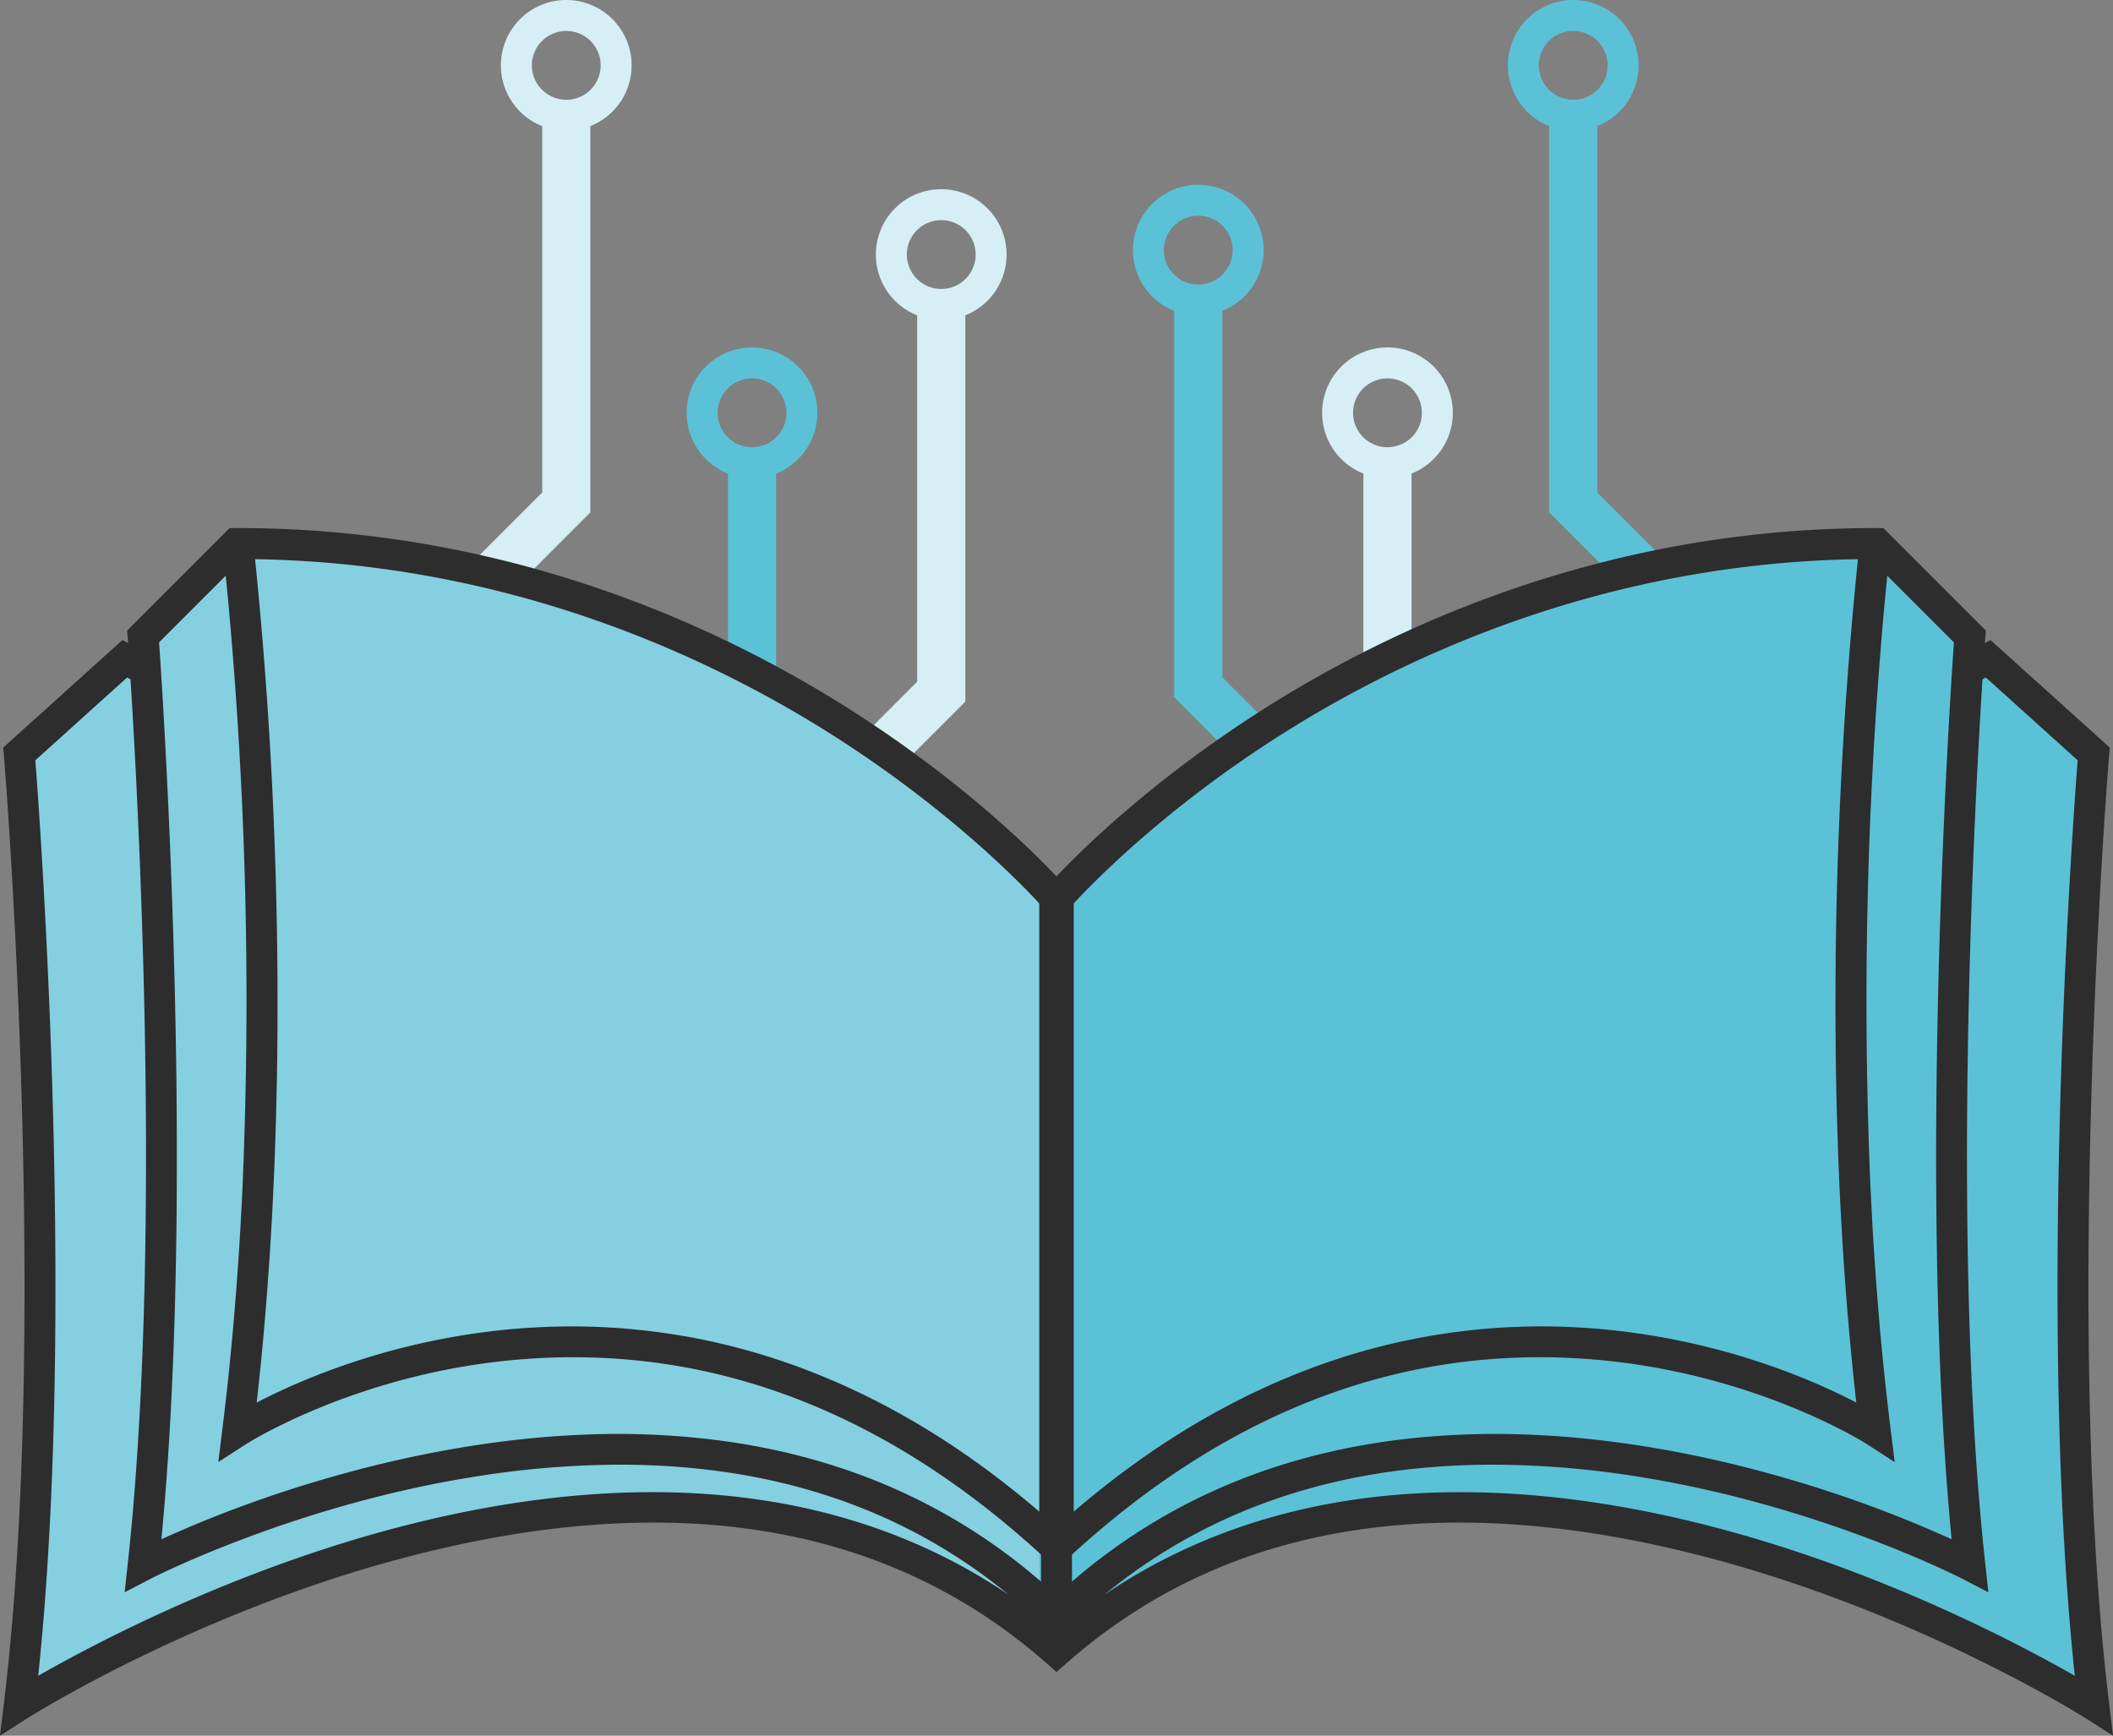 <svg id="Layer_1" data-name="Layer 1" xmlns="http://www.w3.org/2000/svg" viewBox="0 0 614.22 504.554">
  <rect x="0" y="0" width="614.22" height="504.554" fill="#808080" stroke="none"/>
  <g>
    <g>
      <g>
        <polygon points="280.61 87.5 280.61 203.96 247.77 236.81 237.87 226.91 266.61 198.17 266.61 87.5 280.61 87.5" fill="#d6eff5"/>
        <path d="M273.61,154.086a19,19,0,1,0,17.651,11.991A19,19,0,0,0,273.61,154.086Zm0,29a10,10,0,1,1,10-10A10,10,0,0,1,273.61,183.086Z" transform="translate(0 -99.086)" fill="#d6eff5"/>
      </g>
      <g>
        <polygon points="171.61 32.5 171.61 148.96 138.77 181.81 128.87 171.91 157.61 143.17 157.61 32.5 171.61 32.5" fill="#d6eff5"/>
        <path d="M164.61,99.086a19,19,0,1,0,17.651,11.991A19,19,0,0,0,164.61,99.086Zm0,29a10,10,0,1,1,10-10A10,10,0,0,1,164.61,128.086Z" transform="translate(0 -99.086)" fill="#d6eff5"/>
      </g>
      <g>
        <polygon points="439.06 272.91 429.16 282.81 396.32 249.96 396.32 133.5 410.32 133.5 410.32 244.17 439.06 272.91" fill="#d6eff5"/>
        <path d="M403.32,200.086a19,19,0,0,0-7,36.66,18.888,18.888,0,0,0,14-.01,18.992,18.992,0,0,0-7-36.65Zm0,29a10,10,0,1,1,10-10A10,10,0,0,1,403.32,229.086Z" transform="translate(0 -99.086)" fill="#d6eff5"/>
      </g>
    </g>
    <g>
      <g>
        <polygon points="225.61 132.209 225.61 248.669 192.77 281.519 182.87 271.619 211.61 242.879 211.61 132.209 225.61 132.209" fill="#5bc1d7"/>
        <path d="M218.61,200.086a19,19,0,1,0,17.651,11.991A19,19,0,0,0,218.61,200.086Zm0,29a10,10,0,1,1,10-10A10,10,0,0,1,218.61,229.086Z" transform="translate(0 -99.086)" fill="#5bc1d7"/>
      </g>
      <g>
        <polygon points="384.06 225.619 374.16 235.519 341.32 202.669 341.32 86.209 355.32 86.209 355.32 196.879 384.06 225.619" fill="#5bc1d7"/>
        <path d="M348.32,152.795a19,19,0,0,0-7,36.66,18.769,18.769,0,0,0,7,1.34,18.571,18.571,0,0,0,7-1.35,18.992,18.992,0,0,0-7-36.65Zm0,29a10,10,0,1,1,10-10A10,10,0,0,1,348.32,181.8Z" transform="translate(0 -99.086)" fill="#5bc1d7"/>
      </g>
      <g>
        <polygon points="493.06 171.91 483.16 181.81 450.32 148.96 450.32 32.5 464.32 32.5 464.32 143.17 493.06 171.91" fill="#5bc1d7"/>
        <path d="M457.32,99.086a19,19,0,0,0-7,36.66,18.888,18.888,0,0,0,14-.01,18.992,18.992,0,0,0-7-36.65Zm0,29a10,10,0,1,1,10-10A10,10,0,0,1,457.32,128.086Z" transform="translate(0 -99.086)" fill="#5bc1d7"/>
      </g>
    </g>
  </g>
  <g>
    <path d="M604.97,376.866c1.69-35.22,3.64-58.63,3.64-58.63l-.3-.27-4.87-4.4-18.13-16.34-5.2-4.69-2.16-1.95-2.91,1.53-3.09,1.63c.4-6.22.66-9.66.66-9.66l-27-27-.54.32c.03-.21.04-.32.04-.32-143.5,0-230.71,95.18-238,103.43-.77-.88-2.45-2.73-5-5.35-21.44-22.03-104.73-98.08-233-98.08,0,0,.01.11.04.32l-.54-.32-27,27s.26,3.44.66,9.66l-3.71-1.95-2.29-1.21-2.81,2.53-5.19,4.68L10.2,314.1l-4.59,4.14s.71,8.61,1.65,23.23a.085.085,0,0,1,0,.07c.66,10.17,1.42,23.26,2.13,38.38,2.7,58,4.55,145.97-3.78,214.81,0,0,179.89-114.64,296.5-19.84,1.67,1.35,3.33,2.76,4.97,4.2v-10.03l.03.03.03-.03v10.03c116.39-102.31,301.47,15.64,301.47,15.64C600.13,524.666,602.2,434.8,604.97,376.866ZM73.33,304.706q-.3-4.395-.59-8.43Q73.04,300.311,73.33,304.706Zm228.78,239.78v-.01c.45.39.89.79,1.33,1.18C303,545.266,302.56,544.866,302.11,544.486Zm5.5,4.98c-.17-.16-.33-.31-.5-.46-.17.15-.33.3-.5.46v-.92c.17.15.33.31.5.46.17-.15.33-.31.5-.46Zm1.84-2.61c1.56-1.42,3.13-2.81,4.69-4.16-1.56,1.36-3.12,2.74-4.69,4.16Zm231.44-242.15q.285-4.395.59-8.43Q541.195,300.311,540.89,304.706Z" transform="translate(0 -99.086)" fill="#5bc1d7"/>
    <path d="M302.11,355.166v219.72c-116.61-94.8-296.5,19.84-296.5,19.84,13.63-112.64,0-276.49,0-276.49l30.66-27.65,6,3.16c-.4-6.22-.66-9.66-.66-9.66l27-27,.54.32c-.03-.21-.04-.32-.04-.32C197.38,257.086,280.67,333.136,302.11,355.166Z" transform="translate(0 -99.086)" fill="#84d0e1" style="isolation: isolate"/>
    <path d="M613.08,594.19c-10.51-86.87-4.63-205.77-1.53-253.97a.249.249,0,0,0,.01-.08c.85-13.28,1.5-21.17,1.53-21.53l.19-2.22-9.73-8.77-18.48-16.66-6.44-5.81-1.65.87q.1-1.455.12-1.59l.15-2.06L549.9,255.02l-2.43-2.43h-3.1c-78.22.18-139.5,28.74-177.18,52.7-31.6,20.11-51.99,40.02-60.08,48.56-8.09-8.54-28.48-28.45-60.08-48.56-37.68-23.96-98.96-52.52-177.18-52.7h-3.1L39.39,279.95l-2.42,2.42.15,2.06q.015.135.12,1.59l-1.65-.87-7.09,6.39L10.08,308.15.94,316.39l.19,2.22c.04.43.97,11.87,2.09,30.52,3.16,52.74,7.83,163.14-2.08,245.06L0,603.64l8.03-5.12c.46-.29,46.38-29.31,105.86-45.64,78.34-21.5,141.83-11.98,188.75,28.33q.735.615,1.47,1.26l3,2.64,3-2.64q.735-.645,1.47-1.26c46.88-40.27,110.3-49.82,188.54-28.38,59.51,16.3,105.61,45.4,106.07,45.69l8.03,5.12ZM74.16,261.63c73.86,1.19,131.83,28.28,167.76,51.08,32.99,20.95,53.83,42.13,60.19,49v176.8c-.87-.74-1.74-1.48-2.61-2.21-.86-.71-1.71-1.42-2.57-2.12s-1.71-1.39-2.57-2.08q-2.58-2.055-5.18-4.02c-1.02-.78-2.05-1.54-3.08-2.29-.72-.53-1.43-1.04-2.15-1.56-.87-.62-1.73-1.23-2.6-1.84a228.387,228.387,0,0,0-23.63-14.47c-.58-.31-1.15-.61-1.73-.91-2.5-1.3-5.01-2.55-7.54-3.73-.75-.35-1.5-.7-2.25-1.04-1.43-.66-2.86-1.3-4.3-1.9-.65-.28-1.3-.55-1.95-.82-1.12-.47-2.25-.93-3.38-1.37-.71-.28-1.42-.56-2.13-.83-2.1-.81-4.21-1.58-6.33-2.29-.53-.19-1.05-.37-1.58-.54-.39-.13-.77-.26-1.16-.38-.55-.19-1.1-.37-1.66-.54-.94-.3-1.89-.6-2.84-.88-1-.3-2-.59-3.01-.87-.75-.22-1.5-.42-2.26-.62a181.87,181.87,0,0,0-18.19-3.96c-1.14-.19-2.29-.37-3.44-.54-2.29-.34-4.6-.64-6.91-.89s-4.62-.47-6.93-.64c-.03,0-.06-.01-.09-.01-2.07-.15-4.14-.27-6.22-.34q-6.93-.285-13.91-.05c-1.38.04-2.77.1-4.16.18-3.33.17-6.66.44-10,.79-.98.1-1.95.21-2.93.33-1,.12-1.99.25-2.98.38-1.92.26-3.8.54-5.66.84-2.92.49-5.77,1.02-8.53,1.59q-2.655.555-5.21,1.15l-.12.03c-.65.15-1.29.31-1.92.46-1.27.32-2.52.63-3.75.96-.62.16-1.22.33-1.83.49-2.49.69-4.89,1.41-7.21,2.13-1.52.48-3,.97-4.45,1.46-1.33.45-2.62.91-3.88,1.36-2.86,1.04-5.54,2.07-8.04,3.11-1.03.42-2.03.84-2.99,1.26-.16.07-.32.14-.48.2-.81.36-1.6.71-2.36,1.05l-2.22,1.02c-2.49,1.16-4.69,2.26-6.57,3.24.25-2.18.48-4.35.71-6.53.08-.75.16-1.5.23-2.26q.33-3.09.61-6.18.9-9.39,1.59-18.73c.18-2.44.35-4.88.52-7.3.09-1.28.17-2.55.25-3.82q.45-7.305.81-14.53a.915.915,0,0,0,.01-.16.57.57,0,0,1,.01-.13c0-.19.01-.37.02-.56q.15-3.21.29-6.41a1.028,1.028,0,0,0,.01-.17q.285-7.14.5-14.17c.05-1.77.1-3.54.14-5.29q.075-3.345.14-6.65c.01-.61.03-1.22.04-1.82a1281.14,1281.14,0,0,0-6.35-150.46ZM211.32,533.89c-30.39-3-63.97.47-99.81,10.31C65.3,556.89,27,577.13,11.1,586.23c6.39-60.32,5.6-133.56,3.51-188.27-1.51-39.71-3.7-69.66-4.34-77.86l.18-.16,17.74-16.01,8.76-7.9.98.52.01.01q.15,2.46.33,5.34c.52,8.65,1.15,20,1.76,33.33.73,15.98,1.43,34.79,1.89,55.15.35,15.46.56,31.81.51,48.5q0,5.31-.05,10.66c-.25,30.45-1.35,61.6-3.87,90.14-.11,1.19-.21,2.39-.33,3.58-.32,3.49-.67,6.93-1.04,10.34l-.91,8.36,7.46-3.88c.4-.21,40.91-21.06,93.18-29.55a269.691,269.691,0,0,1,43.4-3.67c1.33,0,2.66.01,3.98.04.23-.01.45,0,.67.01,1.17.02,2.35.05,3.51.1,1.25.04,2.48.09,3.71.16.42.02.84.04,1.25.07,1.19.06,2.37.14,3.53.24,1.24.09,2.47.19,3.7.31,1.14.1,2.27.22,3.4.34.4.05.8.09,1.2.14a.044.044,0,0,1,.05.01c1,.11,1.99.23,2.98.36l.44.06c1.03.14,2.05.28,3.07.44.25.03.49.07.74.11,2.52.39,5.02.82,7.49,1.31,1.25.24,2.48.5,3.71.77q.405.075.81.18c.99.22,1.97.44,2.94.68.01-.01.02,0,.03,0,1.22.3,2.42.6,3.62.91a.284.284,0,0,1,.12.04c1.09.28,2.17.58,3.24.89a5.437,5.437,0,0,1,.54.15c1.11.32,2.21.64,3.3.98.03.01.05.02.08.03,1.18.37,2.36.75,3.53,1.14.96.32,1.9.64,2.85.98a.349.349,0,0,1,.13.05c.54.19,1.08.38,1.62.59.94.33,1.87.69,2.8,1.05.71.27,1.42.56,2.13.85.8.31,1.59.64,2.37.98q.495.2.99.42c.45.19.9.38,1.34.58,1.94.85,3.85,1.75,5.75,2.68.48.23.96.47,1.43.71.75.37,1.49.75,2.24,1.14.28.15.57.3.86.46.65.34,1.29.68,1.93,1.04q2.22,1.2,4.39,2.49c.78.46,1.57.93,2.35,1.41.09.06.19.12.28.18.81.49,1.62,1,2.42,1.52.32.2.64.41.96.62.87.56,1.74,1.14,2.61,1.73,1.16.79,2.3,1.59,3.44,2.4.86.62,1.71,1.24,2.56,1.88q1.485,1.11,2.94,2.25c.97.76,1.93,1.53,2.89,2.32C269.46,546.58,242,536.92,211.32,533.89Zm91.29,24.95c-.14-.12-.28-.23-.42-.35-.03-.02-.05-.05-.08-.07-.13-.11-.26-.21-.38-.32-2.62-2.24-5.28-4.4-8.01-6.45-.82-.62-1.65-1.23-2.48-1.84-.81-.59-1.63-1.18-2.46-1.75a.284.284,0,0,0-.11-.08c-.81-.57-1.62-1.13-2.44-1.68-.02-.02-.05-.03-.07-.05-.75-.5-1.5-.99-2.25-1.49-.16-.1-.32-.21-.49-.31-.79-.51-1.58-1.02-2.38-1.51q-2.61-1.62-5.28-3.15c-.85-.49-1.7-.97-2.56-1.45l-.12-.06c-.9-.49-1.8-.97-2.71-1.45s-1.82-.95-2.74-1.41-1.84-.91-2.76-1.35-1.86-.89-2.8-1.31c-.8-.37-1.61-.74-2.43-1.1-1.1-.48-2.22-.95-3.34-1.42-.8-.33-1.62-.66-2.43-.98-.46-.19-.93-.37-1.39-.55-1.51-.58-3.03-1.15-4.57-1.69-.93-.33-1.86-.65-2.79-.97-.84-.28-1.68-.55-2.53-.82-.89-.29-1.79-.57-2.69-.84s-1.81-.54-2.72-.8-1.82-.51-2.73-.76-1.84-.48-2.76-.72-1.85-.46-2.78-.68-1.86-.43-2.8-.64-1.9-.41-2.85-.61c-2.82-.58-5.68-1.1-8.56-1.55-1.4-.23-2.81-.44-4.22-.63a229.171,229.171,0,0,0-38.92-1.94q-2.715.09-5.46.24-5.625.3-11.35.85c-3.42.33-6.86.72-10.34,1.18-.44.05-.89.11-1.34.18-2.61.35-5.25.75-7.89,1.18q-5.76.945-11.3,2.05c-2.46.49-4.88,1.01-7.28,1.54-2.38.53-4.73,1.08-7.03,1.64-1.16.29-2.31.58-3.46.87-2.26.58-4.49,1.17-6.67,1.77-1.41.39-2.8.79-4.18,1.19-1.5.43-2.98.87-4.43,1.31a351.1,351.1,0,0,0-43.92,16.48c.13-1.32.25-2.65.37-3.99q.21-2.2.39-4.44c.14-1.6.28-3.22.41-4.84.16-2.2.33-4.43.49-6.66a.375.375,0,0,0,.01-.1q.225-3.33.45-6.71a.615.615,0,0,0,.01-.13c1.45-22.94,2.14-47,2.32-70.63.02-3.35.04-6.69.04-10.01.02-8.14-.02-16.2-.1-24.12-.11-10.26-.3-20.28-.54-29.91-.9-36.7-2.56-67.82-3.63-85.52q-.03-.75-.09-1.47c-.05-.8-.1-1.57-.14-2.31-.01-.14-.01-.28-.03-.42-.11-1.6-.2-3.06-.28-4.35-.15-2.18-.27-3.9-.35-5.11l19.37-19.37c.09.88.18,1.82.28,2.82.04.35.07.71.1,1.07.26,2.62.54,5.63.83,8.98.08.84.16,1.7.23,2.58.04.44.08.88.11,1.33a1266.638,1266.638,0,0,1,3.79,148.88c-.1,3.29-.23,6.57-.36,9.86q-.12,2.91-.27,5.84c-.04.85-.08,1.69-.13,2.54-.08,1.53-.16,3.06-.25,4.6-.08,1.35-.15,2.7-.24,4.05q-.225,3.855-.5,7.74c-.09,1.35-.19,2.7-.29,4.06-.18,2.6-.39,5.2-.6,7.81q-.81,9.96-1.85,19.98-.36,3.48-.76,6.96-.09.915-.21,1.83c-.27,2.38-.55,4.76-.85,7.16l-1.18,9.55,8.09-5.22c.01-.01.09-.06.23-.15.09-.05.21-.13.36-.22l.52-.31c.33-.2.73-.43,1.2-.7a1.522,1.522,0,0,1,.3-.17c.2-.12.42-.24.65-.37.12-.07.24-.13.36-.2.36-.2.75-.42,1.17-.64.39-.22.82-.45,1.26-.68,1.64-.86,3.6-1.85,5.84-2.93.58-.28,1.19-.57,1.81-.85.34-.15.68-.31,1.02-.47,1-.46,2.05-.93,3.15-1.4.03-.01.07-.03.1-.04.72-.32,1.46-.63,2.22-.95.83-.34,1.69-.69,2.56-1.04.8-.33,1.62-.65,2.45-.97.05-.02.1-.04.14-.06,1.27-.48,2.59-.97,3.94-1.46.05-.02.1-.03.14-.05.92-.33,1.85-.66,2.8-.98s1.92-.65,2.9-.97c.05-.02.11-.03.16-.05,1.14-.37,2.3-.74,3.49-1.1.74-.23,1.49-.45,2.25-.67,1.51-.45,3.07-.88,4.65-1.3.79-.21,1.59-.42,2.4-.62.65-.16,1.3-.32,1.96-.48q.885-.225,1.77-.42c1.12-.27,2.26-.52,3.4-.76.69-.14,1.38-.29,2.08-.43,1.22-.25,2.45-.49,3.7-.71,1.83-.33,3.69-.65,5.58-.93l.21-.03c.98-.15,1.96-.29,2.96-.42.92-.13,1.86-.25,2.8-.36a.749.749,0,0,1,.21-.02q4.17-.51,8.31-.81c.12,0,.23-.01.35-.02,1.77-.14,3.54-.24,5.3-.32q7.875-.345,15.64-.04c1.14.04,2.28.09,3.41.16.55.03,1.09.07,1.64.1.45.03.9.06,1.35.1a178.065,178.065,0,0,1,39.8,7.59c1.37.42,2.74.86,4.1,1.32.08.03.15.05.23.08,1.35.46,2.71.94,4.06,1.43l.24.09c.72.26,1.43.52,2.15.8s1.42.54,2.14.83q3.21,1.26,6.39,2.65c1.32.57,2.63,1.16,3.93,1.76.16.08.31.15.46.22.65.3,1.3.6,1.95.92.6.29,1.19.57,1.79.87.7.34,1.39.68,2.09,1.04s1.39.71,2.09,1.07q8.55,4.455,16.94,9.84,1.815,1.17,3.63,2.38c.14.09.27.18.4.27.68.46,1.36.92,2.04,1.39.85.59,1.7,1.18,2.56,1.79.5.35.99.7,1.49,1.06q4.185,3.015,8.32,6.26c.57.45,1.14.9,1.71,1.36q4.98,3.975,9.89,8.31c.65.57,1.31,1.15,1.96,1.75.49.43.98.87,1.46,1.32.17.15.33.3.5.45Zm9.5-197.13c6.37-6.88,27.2-28.06,60.19-49,35.93-22.8,93.9-49.89,167.76-51.08h.01a1283.766,1283.766,0,0,0-6.41,146.6c.02,1.89.06,3.78.09,5.69q.06,3.255.14,6.54c.04,1.72.09,3.45.14,5.18a1.477,1.477,0,0,0,.01.21q.21,7.02.5,14.16a1.087,1.087,0,0,0,.01.18q.15,3.54.32,7.09a1.028,1.028,0,0,0,.01.17q.36,7.215.81,14.52c.08,1.28.16,2.55.25,3.83.17,2.42.34,4.86.52,7.29q.69,9.33,1.59,18.74.285,3.09.61,6.18c.07.75.15,1.51.23,2.26.23,2.18.46,4.35.71,6.53-1.88-.98-4.08-2.08-6.57-3.24l-2.22-1.02c-.76-.34-1.55-.69-2.36-1.05-.16-.06-.32-.13-.48-.2-.96-.42-1.96-.84-2.99-1.26q-3.75-1.545-8.04-3.11c-1.26-.45-2.55-.91-3.88-1.36-1.45-.49-2.93-.98-4.45-1.46q-3.48-1.11-7.22-2.13c-2.35-.64-4.78-1.27-7.28-1.86-.11-.02-.22-.05-.34-.08-1.7-.4-3.43-.79-5.2-1.15q-4.155-.855-8.54-1.59c-1.85-.3-3.74-.58-5.65-.84-.99-.13-1.98-.26-2.98-.38-.98-.12-1.95-.23-2.93-.33-3.32-.35-6.63-.62-9.94-.79-1.44-.08-2.89-.15-4.33-.19q-6.84-.225-13.63.05c-2.13.08-4.26.19-6.39.35-.03,0-.06.01-.08.01-2.31.17-4.63.38-6.94.64s-4.62.55-6.91.89c-1.14.17-2.29.35-3.44.54q-5.415.9-10.78,2.12-2.985.675-5.97,1.45c-.63.16-1.25.33-1.87.51-.61.15-1.22.32-1.83.5-1.01.28-2.01.57-3.01.87-.95.28-1.9.58-2.84.88-.56.17-1.11.35-1.66.54-.39.12-.77.25-1.16.38-.53.17-1.05.35-1.58.54q-3.18,1.08-6.33,2.29c-.71.27-1.42.55-2.13.83-1.13.44-2.26.9-3.38,1.37-.65.27-1.3.54-1.95.82q-2.16.915-4.3,1.9c-.75.34-1.5.69-2.25,1.04-2.53,1.18-5.04,2.43-7.54,3.73-.58.3-1.15.6-1.73.91a228.387,228.387,0,0,0-23.63,14.47c-.87.61-1.73,1.22-2.6,1.84-.72.52-1.43,1.03-2.15,1.56-1.03.75-2.06,1.51-3.08,2.29q-2.6,1.965-5.18,4.02c-.86.69-1.72,1.38-2.57,2.08s-1.71,1.41-2.57,2.12c-.87.73-1.74,1.47-2.61,2.21Zm.37,196.4c-.12.11-.25.21-.37.31-.03.02-.05.05-.08.07-.14.12-.28.23-.42.35v-7.86c.17-.15.33-.3.5-.45.48-.45.97-.89,1.46-1.32.65-.6,1.31-1.18,1.96-1.75q4.905-4.32,9.89-8.31c.57-.46,1.15-.92,1.72-1.36q4.14-3.255,8.31-6.26c.5-.36.99-.71,1.49-1.06.86-.61,1.71-1.2,2.56-1.79.68-.47,1.36-.93,2.04-1.39.13-.09.26-.18.4-.27,1.21-.81,2.42-1.61,3.64-2.38a209.575,209.575,0,0,1,22.9-12.82c.7-.34,1.41-.67,2.11-1,1.41-.66,2.82-1.3,4.23-1.9.71-.32,1.42-.62,2.13-.91q2.13-.9,4.26-1.74c.71-.29,1.43-.56,2.14-.83s1.43-.54,2.15-.8l.24-.09c1.35-.49,2.7-.97,4.06-1.43.08-.03.15-.05.23-.08,1.36-.46,2.73-.9,4.1-1.32,2.89-.9,5.79-1.73,8.71-2.47.59-.16,1.18-.31,1.77-.44.92-.23,1.85-.45,2.77-.67,1.42-.32,2.83-.63,4.25-.92a178.213,178.213,0,0,1,22.3-3.09c.45-.04.9-.07,1.35-.1.55-.03,1.09-.07,1.64-.1,1.16-.07,2.33-.13,3.49-.17q6.465-.255,13.02-.05c1.74.06,3.49.14,5.25.25.93.05,1.87.12,2.8.18.7.05,1.4.11,2.11.17,1.4.11,2.81.25,4.22.41.65.06,1.29.13,1.94.21,2.08.24,4.13.51,6.15.83,1.91.28,3.79.6,5.63.93.05.01.1.02.16.03,1.22.22,2.41.45,3.6.69.66.14,1.32.27,1.98.41,1.17.25,2.33.5,3.47.77q3.63.84,7.05,1.77c1.08.29,2.15.59,3.2.89l.1.03q2.4.69,4.68,1.41c3.13.99,6.09,2.01,8.87,3.03.79.29,1.56.58,2.32.87,3.74,1.43,7.13,2.86,10.12,4.2.64.29,1.26.57,1.86.85,2.35,1.09,4.42,2.11,6.2,3.02.5.26.98.51,1.43.75,3.89,2.05,6.02,3.41,6.1,3.46l8.09,5.24-1.18-9.57q-.45-3.585-.85-7.16-.285-2.4-.54-4.8c-.15-1.33-.29-2.66-.43-3.99q-1.05-10.02-1.85-19.98-.315-3.915-.6-7.8c-.1-1.36-.2-2.72-.29-4.08q-.27-3.87-.5-7.71-.135-2.04-.24-4.08c-.09-1.54-.17-3.07-.25-4.6q-.225-4.275-.41-8.52a1267.778,1267.778,0,0,1,3.35-157.5c.36-4.45.72-8.4,1.05-11.81a.045.045,0,0,1,0-.05c.07-.73.13-1.44.21-2.13.03-.36.06-.71.1-1.06.1-1,.19-1.94.28-2.82l19.37,19.37c-.08,1.21-.2,2.93-.35,5.11-.08,1.29-.17,2.75-.28,4.35-.02.14-.02.28-.03.42-.04.74-.09,1.51-.14,2.31q-.06.72-.09,1.47c-1.05,17.37-2.67,47.69-3.58,83.52-.2,7.77-.37,15.8-.49,24.02-.52,36.15-.17,75.85,2.16,112.65a.615.615,0,0,0,.01.13c.15,2.25.3,4.48.45,6.71a.375.375,0,0,0,.01.1c.16,2.23.33,4.46.49,6.66.13,1.62.27,3.24.41,4.84q.18,2.235.39,4.44c.12,1.34.24,2.67.37,3.99a352.678,352.678,0,0,0-43.92-16.48c-1.45-.44-2.93-.88-4.43-1.31-1.38-.4-2.77-.8-4.18-1.19-2.18-.6-4.41-1.19-6.67-1.77-1.15-.29-2.3-.58-3.46-.87-2.3-.56-4.65-1.11-7.03-1.64-2.4-.53-4.82-1.05-7.28-1.54q-5.535-1.11-11.3-2.05c-2.64-.43-5.28-.83-7.89-1.18-.45-.07-.9-.13-1.34-.18-3.48-.46-6.92-.85-10.34-1.18q-5.73-.555-11.35-.85c-1.83-.1-3.64-.18-5.45-.24a238.694,238.694,0,0,0-24.95.47c-1.76.13-3.52.27-5.26.44-3.07.3-6.1.66-9.11,1.08-1.24.17-2.49.36-3.72.56q-4.38.69-8.67,1.57c-.95.2-1.9.4-2.85.61s-1.87.42-2.8.64-1.86.45-2.78.68-1.84.47-2.76.72-1.82.5-2.73.76-1.82.53-2.72.8-1.8.55-2.69.84c-.85.27-1.69.54-2.53.82-.93.32-1.86.64-2.79.97-1.54.54-3.06,1.11-4.57,1.69-.46.18-.93.36-1.39.55-.81.32-1.63.65-2.43.98-1.12.47-2.24.94-3.34,1.42-.82.36-1.63.73-2.43,1.1-.94.42-1.87.86-2.8,1.31s-1.85.89-2.76,1.35-1.83.93-2.74,1.41-1.81.96-2.71,1.45l-.12.06c-.86.48-1.71.96-2.56,1.45q-2.67,1.53-5.28,3.15c-.8.49-1.59,1-2.38,1.51-.17.1-.33.21-.49.31-.75.5-1.5.99-2.25,1.49-.02.02-.05.03-.07.05-.82.55-1.63,1.11-2.44,1.68a.284.284,0,0,0-.11.08c-.83.57-1.65,1.16-2.46,1.75-.83.61-1.66,1.22-2.48,1.84C317.77,553.7,315.1,555.87,312.48,558.11ZM502.71,544.2c-27.52-7.55-53.7-11.35-78.13-11.35q-11.085,0-21.68,1.04c-30.69,3.03-58.14,12.69-81.88,28.77q3.03-2.49,6.15-4.8c.74-.56,1.49-1.1,2.24-1.64,0-.01,0-.01.01-.01.56-.4,1.12-.8,1.69-1.19.81-.57,1.62-1.13,2.44-1.67.5-.35,1.01-.68,1.51-1,.39-.27.78-.52,1.18-.77.69-.45,1.38-.89,2.08-1.32.36-.23.73-.45,1.09-.67,1.86-1.14,3.74-2.24,5.64-3.28.41-.23.81-.46,1.22-.67.45-.25.91-.5,1.37-.74l1.02-.54c.74-.39,1.49-.77,2.24-1.14.47-.24.95-.48,1.43-.71,1.89-.93,3.81-1.83,5.75-2.68.44-.2.89-.39,1.34-.58q.495-.225.99-.42c.79-.34,1.57-.67,2.37-.98.71-.29,1.42-.58,2.13-.85.86-.34,1.73-.67,2.6-.98.65-.25,1.3-.48,1.95-.71.02-.01.03-.02.05-.02.93-.33,1.86-.65,2.8-.96,1.17-.39,2.35-.77,3.53-1.14.03-.01.05-.02.08-.03,1.09-.34,2.19-.66,3.3-.98a5.437,5.437,0,0,1,.54-.15c1.07-.31,2.15-.61,3.24-.89a.284.284,0,0,1,.12-.04c1.2-.31,2.4-.61,3.62-.91.01,0,.02-.01.03,0,.97-.24,1.95-.46,2.94-.68q.405-.1.81-.18c1.23-.27,2.46-.53,3.71-.77,2.47-.48,4.96-.92,7.49-1.31.25-.04.49-.08.74-.11,1.02-.16,2.04-.3,3.07-.44l.44-.06c.99-.13,1.98-.25,2.98-.36a.044.044,0,0,1,.05-.01c.4-.05.8-.09,1.2-.14,1.13-.12,2.26-.24,3.4-.34,1.23-.12,2.46-.22,3.7-.31,1.16-.1,2.34-.18,3.53-.24.41-.03.83-.05,1.25-.07,1.23-.07,2.46-.12,3.71-.16,1.16-.05,2.34-.08,3.51-.1.22-.01.44-.02.67-.01,1.32-.03,2.65-.04,3.98-.04a269.691,269.691,0,0,1,43.4,3.67c52.27,8.49,92.78,29.34,93.18,29.55l7.47,3.88-.92-8.36q-.555-5.1-1.04-10.34c-.12-1.19-.22-2.38-.33-3.58-3.7-41.84-4.34-89.3-3.73-131.9.05-3.38.1-6.72.17-10.03.06-3.15.12-6.27.2-9.34.93-40.25,2.81-74.2,3.93-91.85l.01-.01.98-.52,8.13,7.34,17.81,16.06.74.67c-.63,8.05-2.75,37.08-4.26,75.71-2.15,54.94-3.05,129.31,3.43,190.42C587.22,577.13,548.92,556.89,502.71,544.2Z" transform="translate(0 -99.086)" fill="#2d2d2d"/>
  </g>
</svg>
